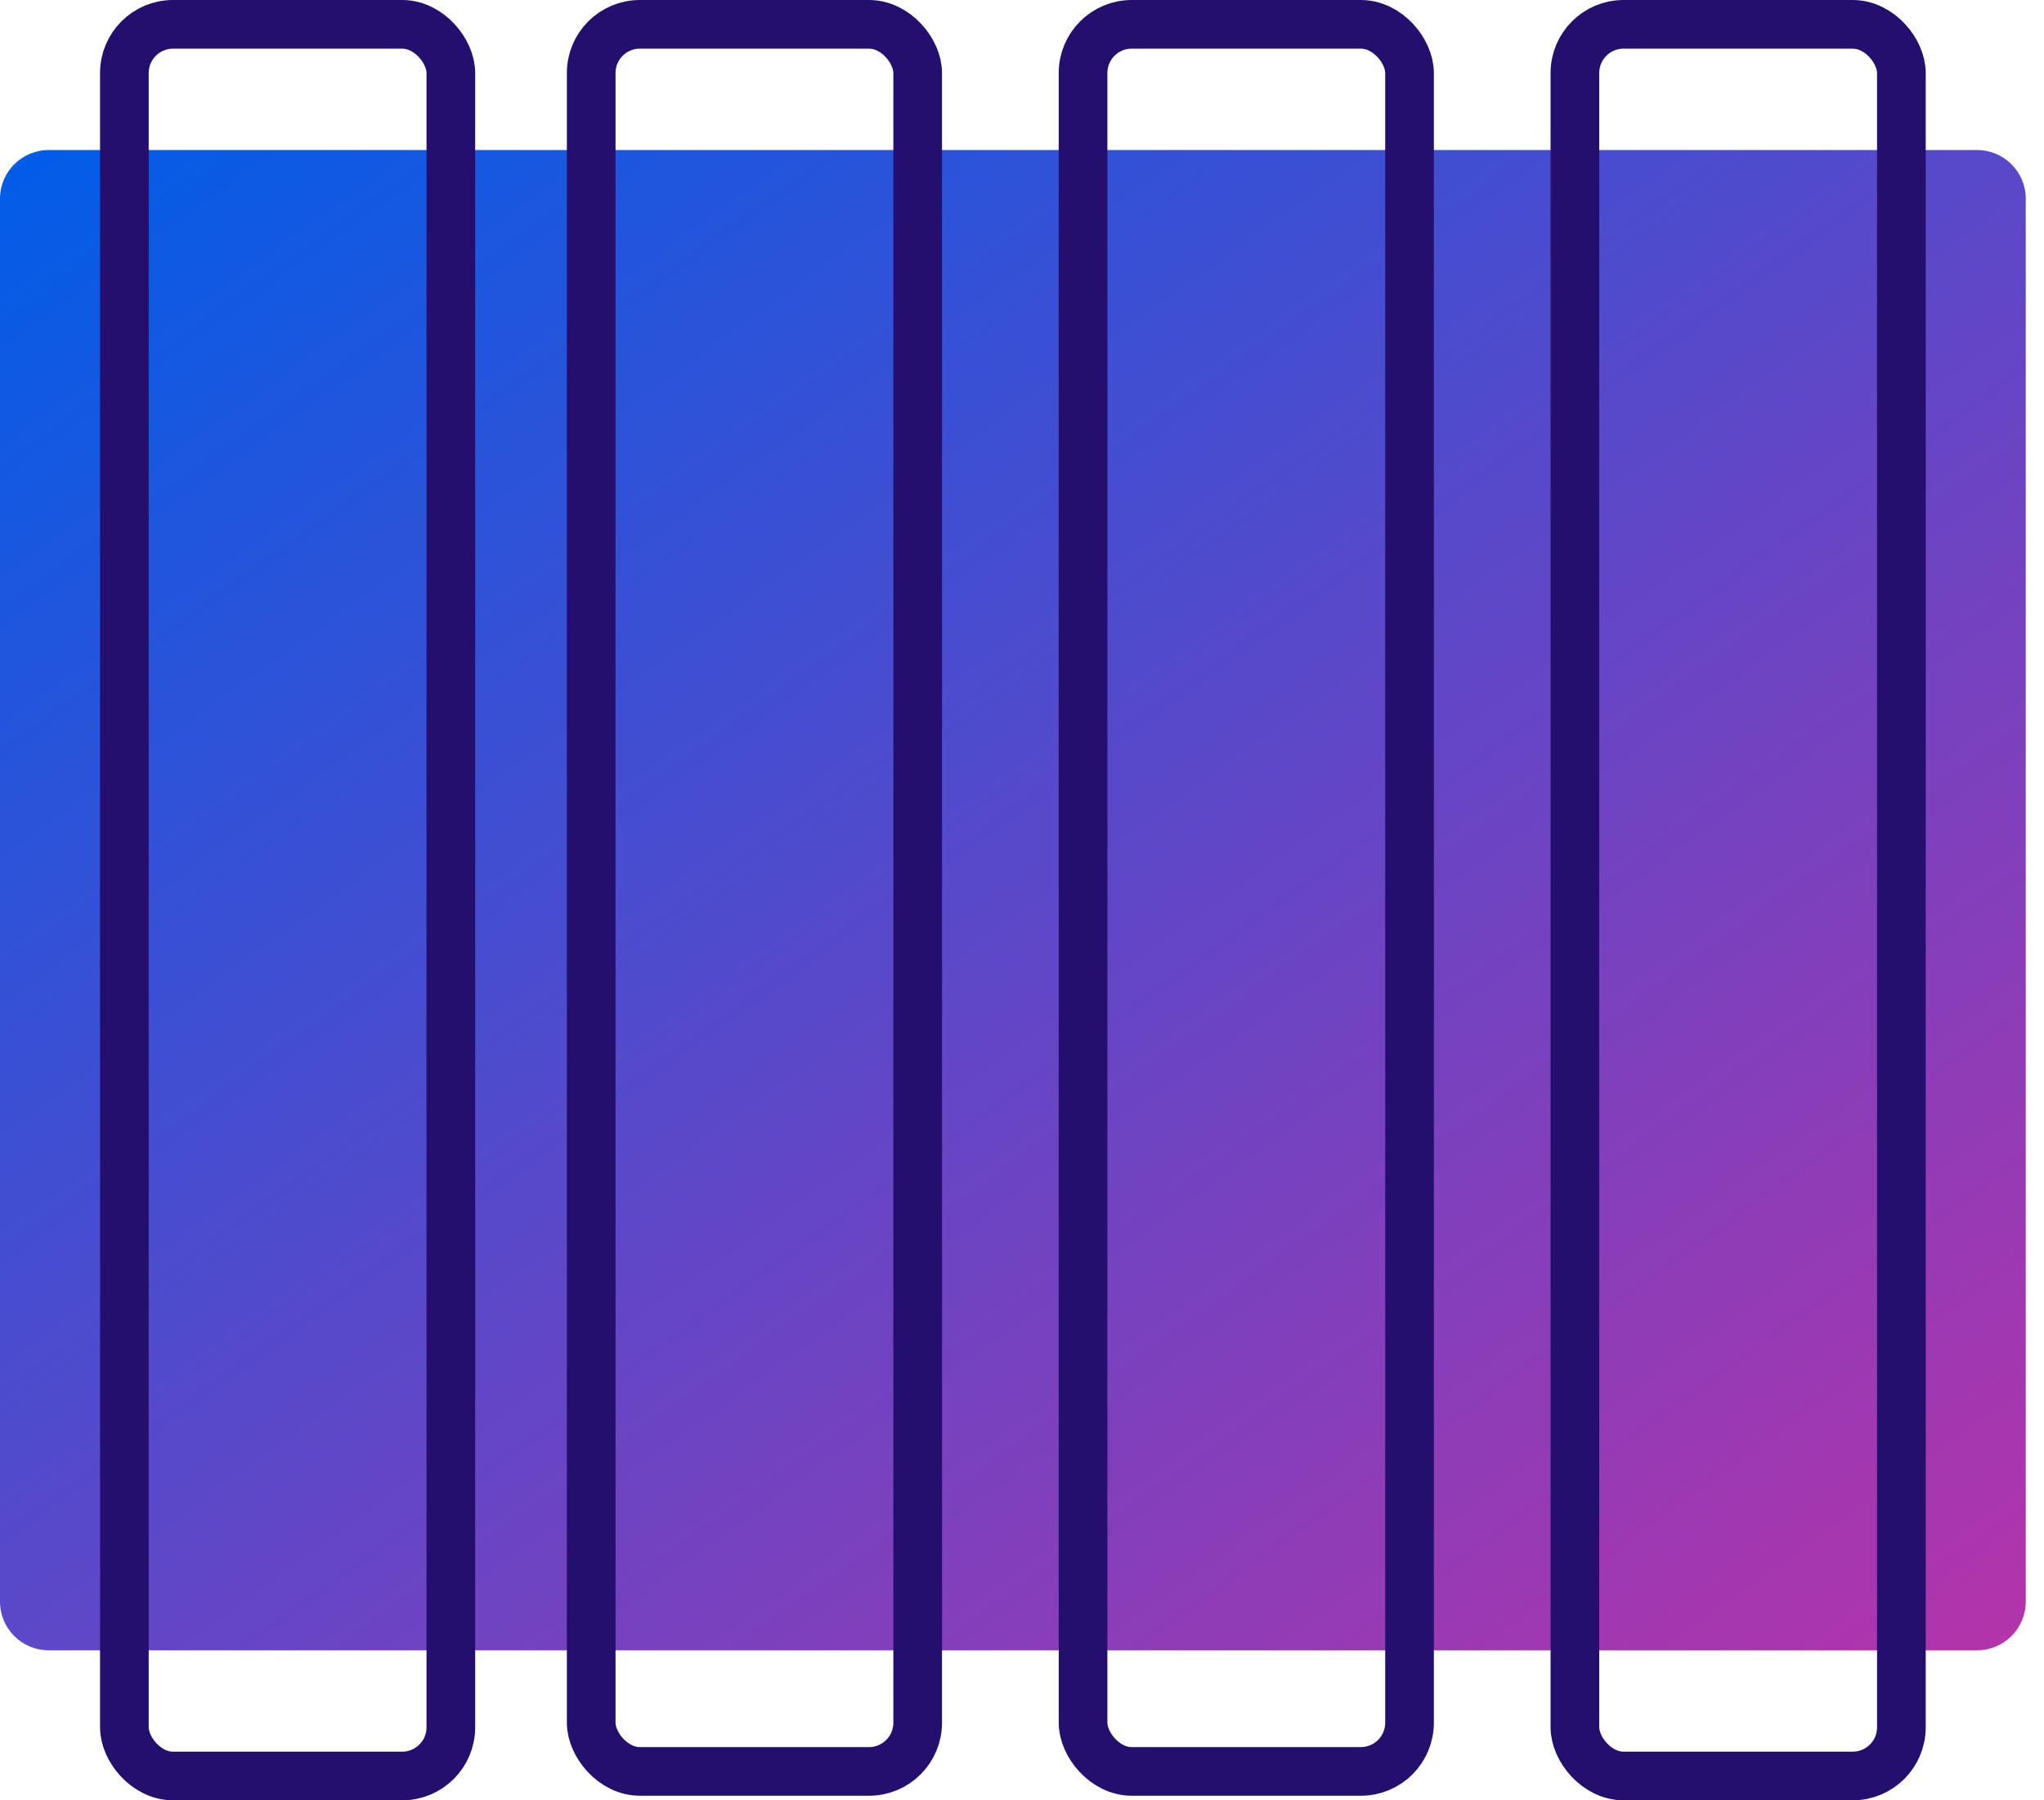 <?xml version="1.0" encoding="UTF-8"?>
<svg width="84px" height="74px" viewBox="0 0 84 74" version="1.1" xmlns="http://www.w3.org/2000/svg" xmlns:xlink="http://www.w3.org/1999/xlink">
    <!-- Generator: Sketch 47.1 (45422) - http://www.bohemiancoding.com/sketch -->
    <title>course_material</title>
    <desc>Created with Sketch.</desc>
    <defs>
        <linearGradient x1="0%" y1="0%" x2="126.794%" y2="127.547%" id="linearGradient-1">
            <stop stop-color="#005DE8" offset="0%"></stop>
            <stop stop-color="#E62899" offset="100%"></stop>
        </linearGradient>
        <polygon id="path-2" points="83.25 61.667 76.056 61.667 76.056 0 83.25 0 83.25 61.667"></polygon>
    </defs>
    <g id="Page-1" stroke="none" stroke-width="1" fill="none" fill-rule="evenodd">
        <g id="course_material">
            <g id="Page-1-Copy-3" transform="translate(0, 6.167)">
                <path d="M2.56341324e-19,2 L2.56341324e-19,59.667 L-2.22044605e-16,59.667 C3.83744532e-15,60.771 0.895,61.667 2,61.667 L81.25,61.667 L81.25,61.667 C82.355,61.667 83.25,60.771 83.25,59.667 L83.25,2 L83.25,2 C83.25,0.895 82.355,9.86597827e-15 81.25,2.22044605e-15 L2,8.19757895e-15 L2,8.43769499e-15 C0.895,8.64060111e-15 3.0881846e-16,0.895 4.4408921e-16,2 Z" id="Clip-2" fill="url(#linearGradient-1)"></path>
                <mask id="mask-3" fill="white">
                    <use xlink:href="#path-2"></use>
                </mask>
                <g id="Clip-15"></g>
            </g>
            <rect id="Rectangle-2-Copy-3" stroke="#240F6E" stroke-width="2" x="64.722" y="1" width="13.417" height="72" rx="2"></rect>
            <g id="Group-26" transform="translate(4.111, 0)" stroke="#240F6E" stroke-width="2">
                <rect id="Rectangle-2-Copy-3" x="40.398" y="1" width="13.417" height="71.812" rx="2"></rect>
                <rect id="Rectangle-2-Copy-3" x="20.185" y="1" width="13.417" height="71.812" rx="2"></rect>
                <rect id="Rectangle-2-Copy-3" x="1" y="1" width="13.417" height="72" rx="2"></rect>
            </g>
        </g>
    </g>
</svg>